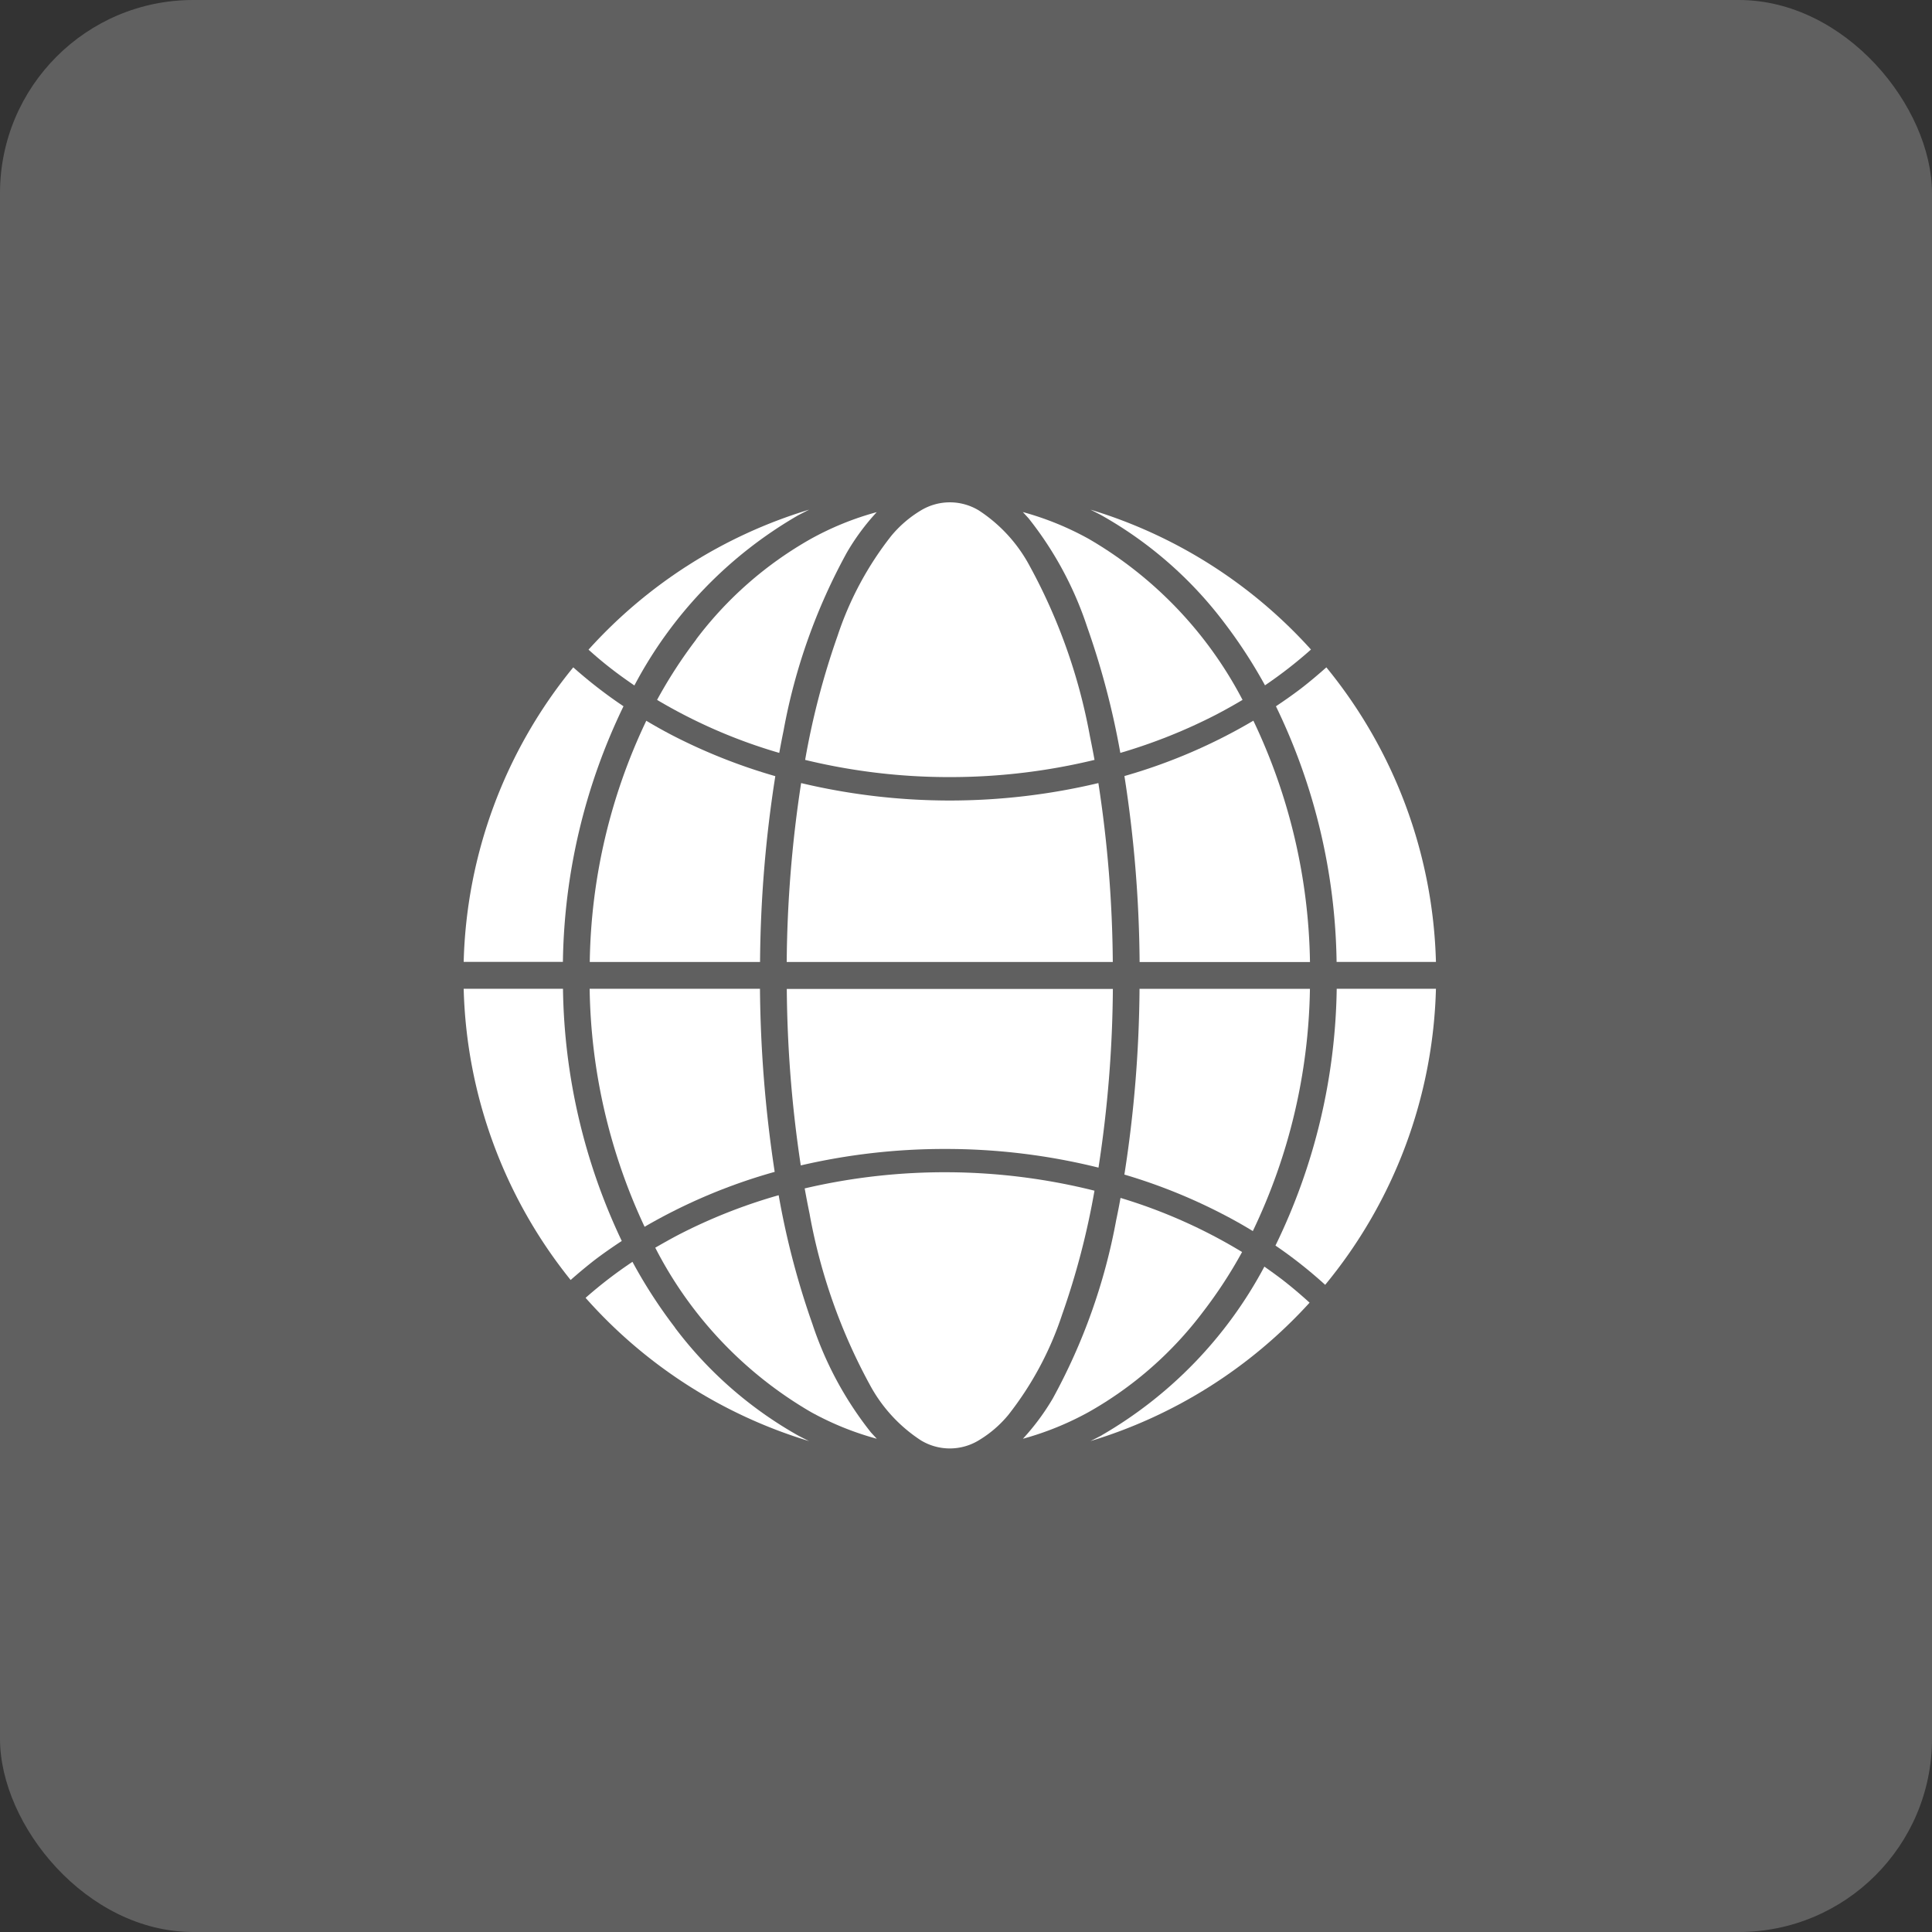 <svg xmlns="http://www.w3.org/2000/svg" width="50" height="50" viewBox="0 0 50 50">
  <rect x="0" y="0" width="50" height="50" fill="#333333" stroke="none"/>
  <g id="Group_649" data-name="Group 649" transform="translate(-708.562 -2771)">
    <rect id="Rectangle_39" data-name="Rectangle 39" width="50" height="50" rx="5" transform="translate(708.562 2771)" fill="#606060"/>
    <g id="Group_629" data-name="Group 629" transform="translate(365.562 163.103)">
      <path id="Path_366" data-name="Path 366" d="M15.86,4.051a12.216,12.216,0,0,0-1.011,1.561,13.651,13.651,0,0,0,3.162,1.372c.036-.194.072-.389.112-.579A15.262,15.262,0,0,1,19.76,1.8,5.918,5.918,0,0,1,20.534.753a7.655,7.655,0,0,0-1.707.693,9.666,9.666,0,0,0-2.967,2.6" transform="translate(345.156 2620.398)" fill="#fff"/>
      <path id="Path_367" data-name="Path 367" d="M25.179,21.56a32.01,32.01,0,0,0-.373,4.63h8.439a31.767,31.767,0,0,0-.373-4.63,16.619,16.619,0,0,1-7.693,0" transform="translate(338.554 2606.603)" fill="#fff"/>
      <path id="Path_368" data-name="Path 368" d="M28.906,41.5a16.392,16.392,0,0,1,3.972.483,31.647,31.647,0,0,0,.372-4.625H24.811a32.055,32.055,0,0,0,.362,4.568,16.413,16.413,0,0,1,3.733-.426" transform="translate(338.551 2596.132)" fill="#fff"/>
      <path id="Path_369" data-name="Path 369" d="M9.678,23.017h4.408a32.3,32.3,0,0,1,.395-4.809,14.6,14.6,0,0,1-2.663-1.056c-.231-.12-.456-.246-.676-.378a14.984,14.984,0,0,0-1.463,6.243" transform="translate(348.584 2609.776)" fill="#fff"/>
      <path id="Path_370" data-name="Path 370" d="M11.094,43.514a14.434,14.434,0,0,1,3.367-1.421,33.108,33.108,0,0,1-.381-4.739H9.672a15.01,15.01,0,0,0,1.422,6.16" transform="translate(348.588 2596.132)" fill="#fff"/>
      <path id="Path_371" data-name="Path 371" d="M30.715.211a1.446,1.446,0,0,0-1.5,0,3,3,0,0,0-.766.658A8.488,8.488,0,0,0,27.058,3.46a19.944,19.944,0,0,0-.838,3.207,15.786,15.786,0,0,0,3.743.445,15.867,15.867,0,0,0,3.746-.445c-.038-.21-.079-.417-.12-.619a14.659,14.659,0,0,0-1.555-4.394A3.917,3.917,0,0,0,30.715.211" transform="translate(337.617 2620.896)" fill="#fff"/>
      <path id="Path_372" data-name="Path 372" d="M26.313,52.544a14.665,14.665,0,0,0,1.552,4.394,3.942,3.942,0,0,0,1.323,1.443,1.441,1.441,0,0,0,1.5,0,2.957,2.957,0,0,0,.765-.658,8.491,8.491,0,0,0,1.39-2.591,19.952,19.952,0,0,0,.839-3.211,15.938,15.938,0,0,0-7.5-.059c.042.232.086.46.132.682" transform="translate(337.643 2586.791)" fill="#fff"/>
      <path id="Path_373" data-name="Path 373" d="M11.681,60.024a12.79,12.79,0,0,1-1.1-1.7,11.367,11.367,0,0,0-1.213.932,12.593,12.593,0,0,0,5.783,3.707c-.1-.049-.2-.1-.292-.149a10.339,10.339,0,0,1-3.182-2.791" transform="translate(348.787 2582.229)" fill="#fff"/>
      <path id="Path_374" data-name="Path 374" d="M43.717,58.6a6.073,6.073,0,0,1-.775,1.046,7.763,7.763,0,0,0,1.705-.693,9.631,9.631,0,0,0,2.967-2.606,11.886,11.886,0,0,0,1-1.534,13.621,13.621,0,0,0-3.146-1.4c-.035.2-.073.389-.113.579A15.362,15.362,0,0,1,43.717,58.6" transform="translate(326.531 2585.486)" fill="#fff"/>
      <path id="Path_375" data-name="Path 375" d="M10.22,4.714c.179.138.365.269.555.4a11.015,11.015,0,0,1,4.231-4.4c.1-.053.194-.1.292-.15a12.6,12.6,0,0,0-5.71,3.623c.2.181.411.358.632.527" transform="translate(348.643 2620.523)" fill="#fff"/>
      <path id="Path_376" data-name="Path 376" d="M2.768,44.891c.194-.171.395-.339.6-.5.232-.178.475-.346.723-.51A15.684,15.684,0,0,1,2.57,37.354H0a12.53,12.53,0,0,0,2.768,7.537" transform="translate(355 2596.132)" fill="#fff"/>
      <path id="Path_377" data-name="Path 377" d="M48.421.714A10.334,10.334,0,0,1,51.6,3.5a12.872,12.872,0,0,1,1.046,1.61,11.393,11.393,0,0,0,1.19-.926A12.584,12.584,0,0,0,48.129.564c.1.05.2.1.292.15" transform="translate(323.092 2620.523)" fill="#fff"/>
      <path id="Path_378" data-name="Path 378" d="M17.905,53.205a13.977,13.977,0,0,0-2.594,1.025c-.2.105-.4.218-.6.333a10.394,10.394,0,0,0,4.024,4.251,7.659,7.659,0,0,0,1.71.694c-.051-.054-.1-.107-.153-.165a9.123,9.123,0,0,1-1.514-2.806,20.8,20.8,0,0,1-.873-3.331" transform="translate(345.247 2585.624)" fill="#fff"/>
      <path id="Path_379" data-name="Path 379" d="M62.375,13.685A15.645,15.645,0,0,1,63.944,20.3h2.571a12.548,12.548,0,0,0-2.836-7.624c-.213.189-.43.373-.658.549-.208.158-.423.309-.646.458" transform="translate(313.647 2612.492)" fill="#fff"/>
      <path id="Path_380" data-name="Path 380" d="M63.618,45.019a12.541,12.541,0,0,0,2.869-7.665H63.919A15.653,15.653,0,0,1,62.334,44a11.75,11.75,0,0,1,1.284,1.014" transform="translate(313.675 2596.132)" fill="#fff"/>
      <path id="Path_381" data-name="Path 381" d="M2.568,20.3a15.666,15.666,0,0,1,1.568-6.615,12.1,12.1,0,0,1-1.3-1.007A12.532,12.532,0,0,0,0,20.3Z" transform="translate(355 2612.49)" fill="#fff"/>
      <path id="Path_382" data-name="Path 382" d="M53.27,43.183c.27.139.534.287.787.442a15,15,0,0,0,1.478-6.27H51.125a32.366,32.366,0,0,1-.392,4.808,14.31,14.31,0,0,1,2.537,1.02" transform="translate(321.366 2596.132)" fill="#fff"/>
      <path id="Path_383" data-name="Path 383" d="M48.421,63.056c-.1.052-.193.1-.292.149A12.6,12.6,0,0,0,53.8,59.623c-.23-.209-.469-.412-.72-.606-.146-.111-.3-.221-.45-.327a11.016,11.016,0,0,1-4.213,4.366" transform="translate(323.092 2581.987)" fill="#fff"/>
      <path id="Path_384" data-name="Path 384" d="M42.936.75c.05.054.1.108.151.165A9.1,9.1,0,0,1,44.6,3.721a20.67,20.67,0,0,1,.859,3.262,14.032,14.032,0,0,0,2.483-.992q.348-.182.68-.38a10.361,10.361,0,0,0-3.981-4.167A7.7,7.7,0,0,0,42.936.75" transform="translate(326.535 2620.399)" fill="#fff"/>
      <path id="Path_385" data-name="Path 385" d="M51.13,23.013h4.409a15,15,0,0,0-1.465-6.246A14.241,14.241,0,0,1,50.737,18.2a32.6,32.6,0,0,1,.393,4.81" transform="translate(321.363 2609.781)" fill="#fff"/>
    </g>
  </g>
</svg>
